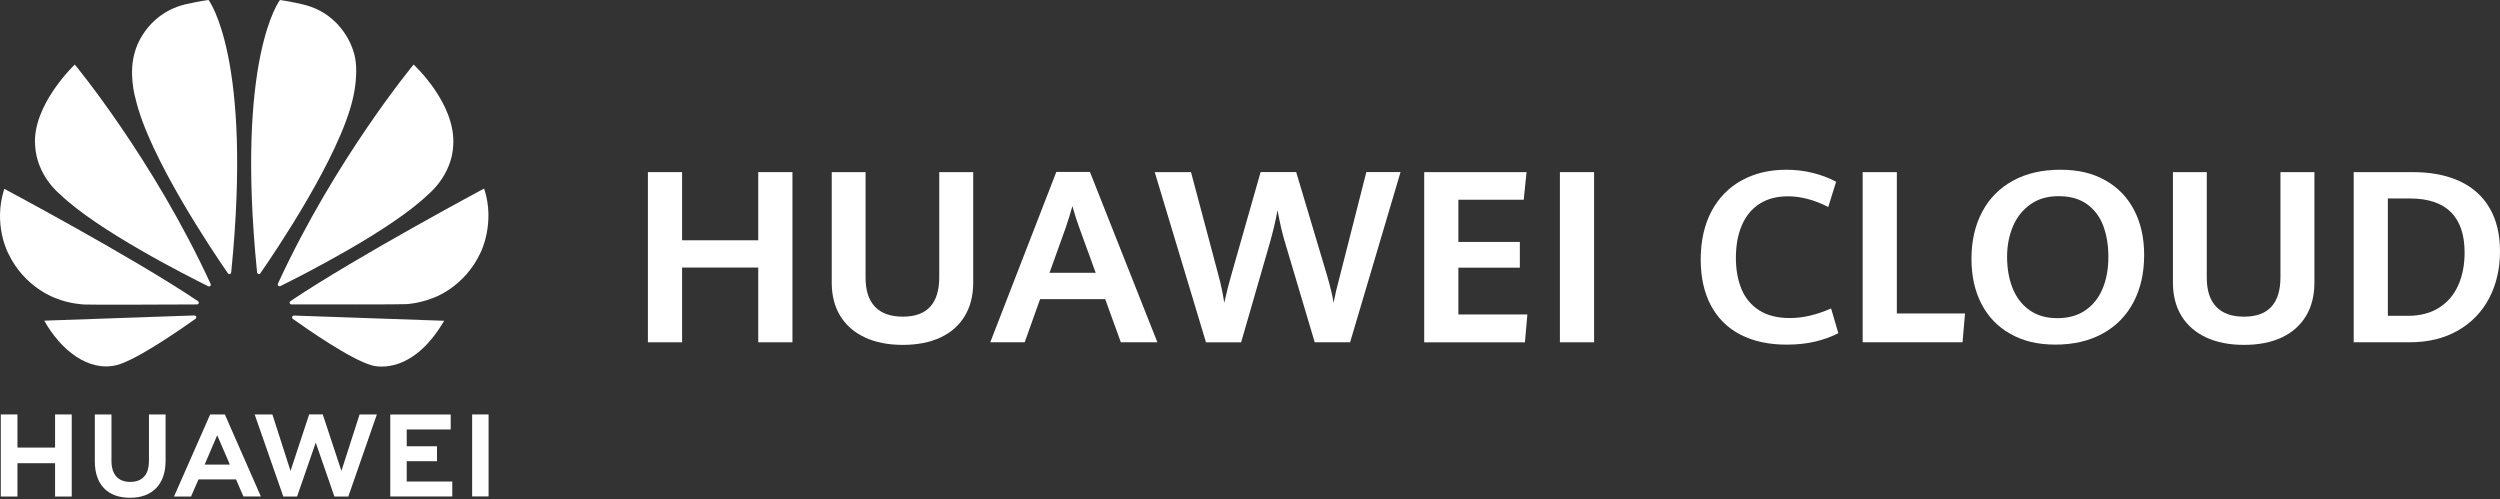 <svg width="511" height="102" viewBox="0 0 511 102" fill="none" xmlns="http://www.w3.org/2000/svg">
<rect x="0" y="0" width="511" height="102" fill="#333333" stroke="none"/>
<path d="M132.431 35.18H139.418V49.114H154.985V35.18H161.977V69.965H154.985V54.687H139.418V69.965H132.431V35.18V35.18Z" fill="white"/>
<path d="M176.814 68.979C174.627 67.968 172.949 66.514 171.769 64.607C170.594 62.7 170.006 60.424 170.006 57.784V35.18H176.923V56.798C176.923 59.378 177.561 61.345 178.845 62.694C180.13 64.049 182.023 64.726 184.538 64.726C189.503 64.726 191.983 62.032 191.983 56.654V35.18H198.925V57.739C198.925 60.414 198.342 62.709 197.182 64.622C196.022 66.534 194.363 67.993 192.207 68.994C190.051 69.995 187.496 70.493 184.533 70.493C181.57 70.493 178.995 69.995 176.809 68.984L176.814 68.979Z" fill="white"/>
<path d="M225.901 61.144H212.594L209.447 69.959H202.41L215.911 35.148H222.784L236.568 69.959H229.098L225.906 61.144H225.901ZM214.517 55.766H223.959L220.617 46.568C220.139 45.303 219.666 43.819 219.198 42.126C218.81 43.535 218.356 45.009 217.828 46.548L214.517 55.771V55.766Z" fill="white"/>
<path d="M236.041 35.181H243.442L249.014 56.127C249.527 57.999 249.936 59.922 250.239 61.889C250.767 59.548 251.265 57.596 251.729 56.027L257.665 35.176H264.941L271.211 56.172C271.898 58.492 272.356 60.4 272.58 61.889C272.869 60.355 273.302 58.527 273.875 56.411L279.278 35.176H286.27L275.962 69.962H268.73L262.869 50.265C262.471 48.971 262.142 47.765 261.883 46.665C261.624 45.559 261.38 44.324 261.136 42.965C260.877 44.294 260.623 45.495 260.364 46.57C260.105 47.646 259.786 48.846 259.403 50.176L253.686 69.972H246.504L236.026 35.181H236.041Z" fill="white"/>
<path d="M291.101 35.18H312.027L311.449 40.827H298.093V49.453H310.657V54.717H298.093V64.278H312.196L311.693 69.97H291.106V35.185L291.101 35.18Z" fill="white"/>
<path d="M318.844 35.18H325.831V69.965H318.844V35.18V35.18Z" fill="white"/>
<path d="M355.766 68.41C353.137 67.056 351.125 65.074 349.726 62.464C348.326 59.855 347.624 56.707 347.624 53.022C347.624 49.337 348.361 45.93 349.835 43.171C351.309 40.417 353.366 38.316 356.01 36.867C358.655 35.417 361.678 34.695 365.089 34.695C366.977 34.695 368.794 34.91 370.532 35.343C372.27 35.776 373.859 36.374 375.303 37.145L373.695 42.31C370.861 40.856 368.102 40.124 365.433 40.124C363.172 40.124 361.249 40.636 359.656 41.657C358.062 42.683 356.857 44.138 356.04 46.03C355.224 47.922 354.815 50.144 354.815 52.708C354.815 55.129 355.204 57.255 355.966 59.098C356.738 60.94 357.943 62.385 359.581 63.435C361.225 64.481 363.306 65.009 365.841 65.009C368.535 65.009 371.344 64.352 374.272 63.042L375.761 68.112C374.287 68.849 372.694 69.421 370.981 69.83C369.267 70.238 367.33 70.442 365.169 70.442C361.538 70.442 358.406 69.765 355.776 68.41H355.766Z" fill="white"/>
<path d="M380.727 35.18H387.714V64.079H401.648L401.145 69.965H380.727V35.18V35.18Z" fill="white"/>
<path d="M410.931 68.251C408.346 66.797 406.369 64.75 405.01 62.116C403.645 59.481 402.968 56.418 402.968 52.927C402.968 49.257 403.695 46.055 405.154 43.306C406.608 40.557 408.705 38.44 411.439 36.941C414.168 35.442 417.4 34.695 421.135 34.695C424.87 34.695 427.778 35.422 430.348 36.867C432.918 38.316 434.88 40.358 436.235 42.982C437.589 45.607 438.266 48.654 438.266 52.111C438.266 55.826 437.529 59.068 436.055 61.827C434.581 64.591 432.48 66.712 429.746 68.201C427.017 69.69 423.814 70.437 420.149 70.437C416.484 70.437 413.521 69.71 410.936 68.251H410.931ZM426.255 63.425C427.813 62.355 428.989 60.876 429.775 58.993C430.557 57.111 430.951 54.959 430.951 52.544C430.951 50.129 430.607 48.062 429.92 46.199C429.233 44.342 428.132 42.858 426.618 41.757C425.104 40.651 423.162 40.099 420.791 40.099C418.421 40.099 416.588 40.657 415.005 41.782C413.421 42.907 412.231 44.406 411.439 46.284C410.647 48.166 410.249 50.238 410.249 52.494C410.249 54.88 410.622 57.021 411.379 58.908C412.136 60.796 413.277 62.295 414.815 63.386C416.349 64.481 418.252 65.034 420.508 65.034C422.778 65.034 424.696 64.496 426.26 63.425H426.255Z" fill="white"/>
<path d="M450.956 68.979C448.77 67.968 447.092 66.514 445.911 64.607C444.736 62.7 444.148 60.424 444.148 57.784V35.18H451.066V56.798C451.066 59.378 451.703 61.345 452.988 62.694C454.273 64.049 456.165 64.726 458.68 64.726C463.645 64.726 466.125 62.032 466.125 56.654V35.18H473.068V57.739C473.068 60.414 472.485 62.709 471.325 64.622C470.164 66.534 468.506 67.993 466.355 68.994C464.198 69.995 461.643 70.493 458.68 70.493C455.717 70.493 453.147 69.995 450.956 68.984V68.979Z" fill="white"/>
<path d="M481.09 35.179H493.127C496.877 35.179 500.084 35.796 502.748 37.031C505.417 38.266 507.454 40.094 508.874 42.519C510.293 44.945 511 47.908 511 51.394C511 54.88 510.258 58.157 508.779 60.966C507.3 63.774 505.163 65.981 502.38 67.569C499.596 69.163 496.319 69.96 492.554 69.96H481.095V35.174L481.09 35.179ZM492.166 64.556C494.68 64.556 496.812 63.998 498.555 62.888C500.303 61.772 501.608 60.243 502.469 58.296C503.336 56.354 503.764 54.123 503.764 51.603C503.764 47.968 502.833 45.224 500.965 43.361C499.098 41.504 496.324 40.572 492.644 40.572H488.077V64.546H492.161L492.166 64.556Z" fill="white"/>
<path d="M11.256 91.486H3.567V84.713H0.16V101.491H3.567V94.678H11.256V101.491H14.662V84.713H11.256V91.486Z" fill="white"/>
<path d="M30.435 94.314C30.435 97.043 29.08 98.503 26.62 98.503C24.16 98.503 22.785 97.004 22.785 94.2V84.723H19.384V94.319C19.384 99.04 22.008 101.745 26.58 101.745C31.152 101.745 33.846 98.986 33.846 94.18V84.713H30.445V94.314H30.435Z" fill="white"/>
<path d="M69.787 96.251L65.972 84.707H63.193L59.383 96.251L55.678 84.722H52.058L57.904 101.49H60.723L64.538 90.474L68.352 101.49H71.196L77.028 84.722H73.497L69.787 96.251Z" fill="white"/>
<path d="M83.133 94.269H89.323V91.217H83.133V87.78H92.122V84.723H79.772V101.481H92.446V98.423H83.133V94.269Z" fill="white"/>
<path d="M99.866 84.713H96.505V101.471H99.866V84.713Z" fill="white"/>
<path d="M48.248 97.99L49.752 101.481H53.322L46.002 84.808L45.937 84.713H42.959L35.568 101.486H39.044L40.469 98.239L40.568 97.995H48.248V97.99ZM44.398 88.961L46.823 94.578H46.813L46.978 94.967H41.833L41.998 94.578H41.993L44.398 88.961Z" fill="white"/>
<path d="M7.177 29.719C7.506 35.974 12.237 39.679 12.237 39.679C19.852 47.07 38.288 56.397 42.571 58.514C42.63 58.534 42.849 58.608 42.984 58.444C42.984 58.444 43.163 58.305 43.069 58.071C31.336 32.548 15.285 13.195 15.285 13.195C15.285 13.195 6.555 21.447 7.177 29.714" fill="white"/>
<path d="M9.044 65.547C12.371 71.459 17.978 76.045 23.815 74.636C27.849 73.635 36.972 67.295 39.98 65.149H39.97C40.204 64.935 40.12 64.76 40.12 64.76C40.045 64.487 39.726 64.487 39.726 64.487V64.477L9.039 65.542L9.044 65.547Z" fill="white"/>
<path d="M1.704 51.822C5.03 58.834 11.39 60.955 11.39 60.955C14.323 62.155 17.262 62.24 17.262 62.24C17.72 62.325 35.514 62.25 40.279 62.225C40.479 62.225 40.593 62.016 40.593 62.016C40.742 61.777 40.479 61.563 40.479 61.563C27.003 52.504 0.877 38.6 0.877 38.6C-1.498 45.925 1.704 51.822 1.704 51.822Z" fill="white"/>
<path d="M37.684 0.936C29.562 3.028 27.64 10.373 27.64 10.373C26.156 14.995 27.68 20.07 27.68 20.07C30.389 32.057 43.735 51.748 46.604 55.886C46.808 56.086 46.967 56.016 46.967 56.016C47.276 55.931 47.256 55.637 47.256 55.637H47.261C51.678 11.658 42.63 0 42.63 0C41.295 0.115 37.689 0.931 37.689 0.931" fill="white"/>
<path d="M52.55 55.657H52.555C52.59 55.931 52.789 55.996 52.789 55.996C53.088 56.11 53.238 55.827 53.238 55.827C56.181 51.589 69.448 32.002 72.147 20.065C72.147 20.065 73.611 14.283 72.197 10.368C72.197 10.368 70.19 2.913 62.052 0.941C62.052 0.941 59.707 0.349 57.222 0C57.222 0 48.128 11.658 52.545 55.657" fill="white"/>
<path d="M60.055 64.505C60.055 64.505 59.786 64.54 59.711 64.744C59.711 64.744 59.647 65.018 59.831 65.157H59.826C62.764 67.254 71.668 73.459 75.961 74.664C75.961 74.664 83.894 77.359 90.782 65.566L60.055 64.5V64.51V64.505Z" fill="white"/>
<path d="M59.377 61.54C59.377 61.54 59.133 61.704 59.218 61.988C59.218 61.988 59.343 62.217 59.537 62.217C64.362 62.227 82.644 62.252 83.107 62.163C83.107 62.163 85.473 62.068 88.391 60.952C88.391 60.952 94.89 58.896 98.272 51.54C98.272 51.54 101.285 45.539 98.954 38.537C98.954 38.537 72.868 52.476 59.382 61.54" fill="white"/>
<path d="M56.818 57.958H56.823C56.823 57.958 56.684 58.252 56.908 58.441C56.908 58.441 57.122 58.6 57.321 58.471C61.718 56.3 80.01 47.032 87.59 39.676C87.59 39.676 92.386 35.837 92.64 29.676C93.193 21.12 84.542 13.197 84.542 13.197C84.542 13.197 68.541 32.485 56.818 57.958" fill="white"/>
</svg>
